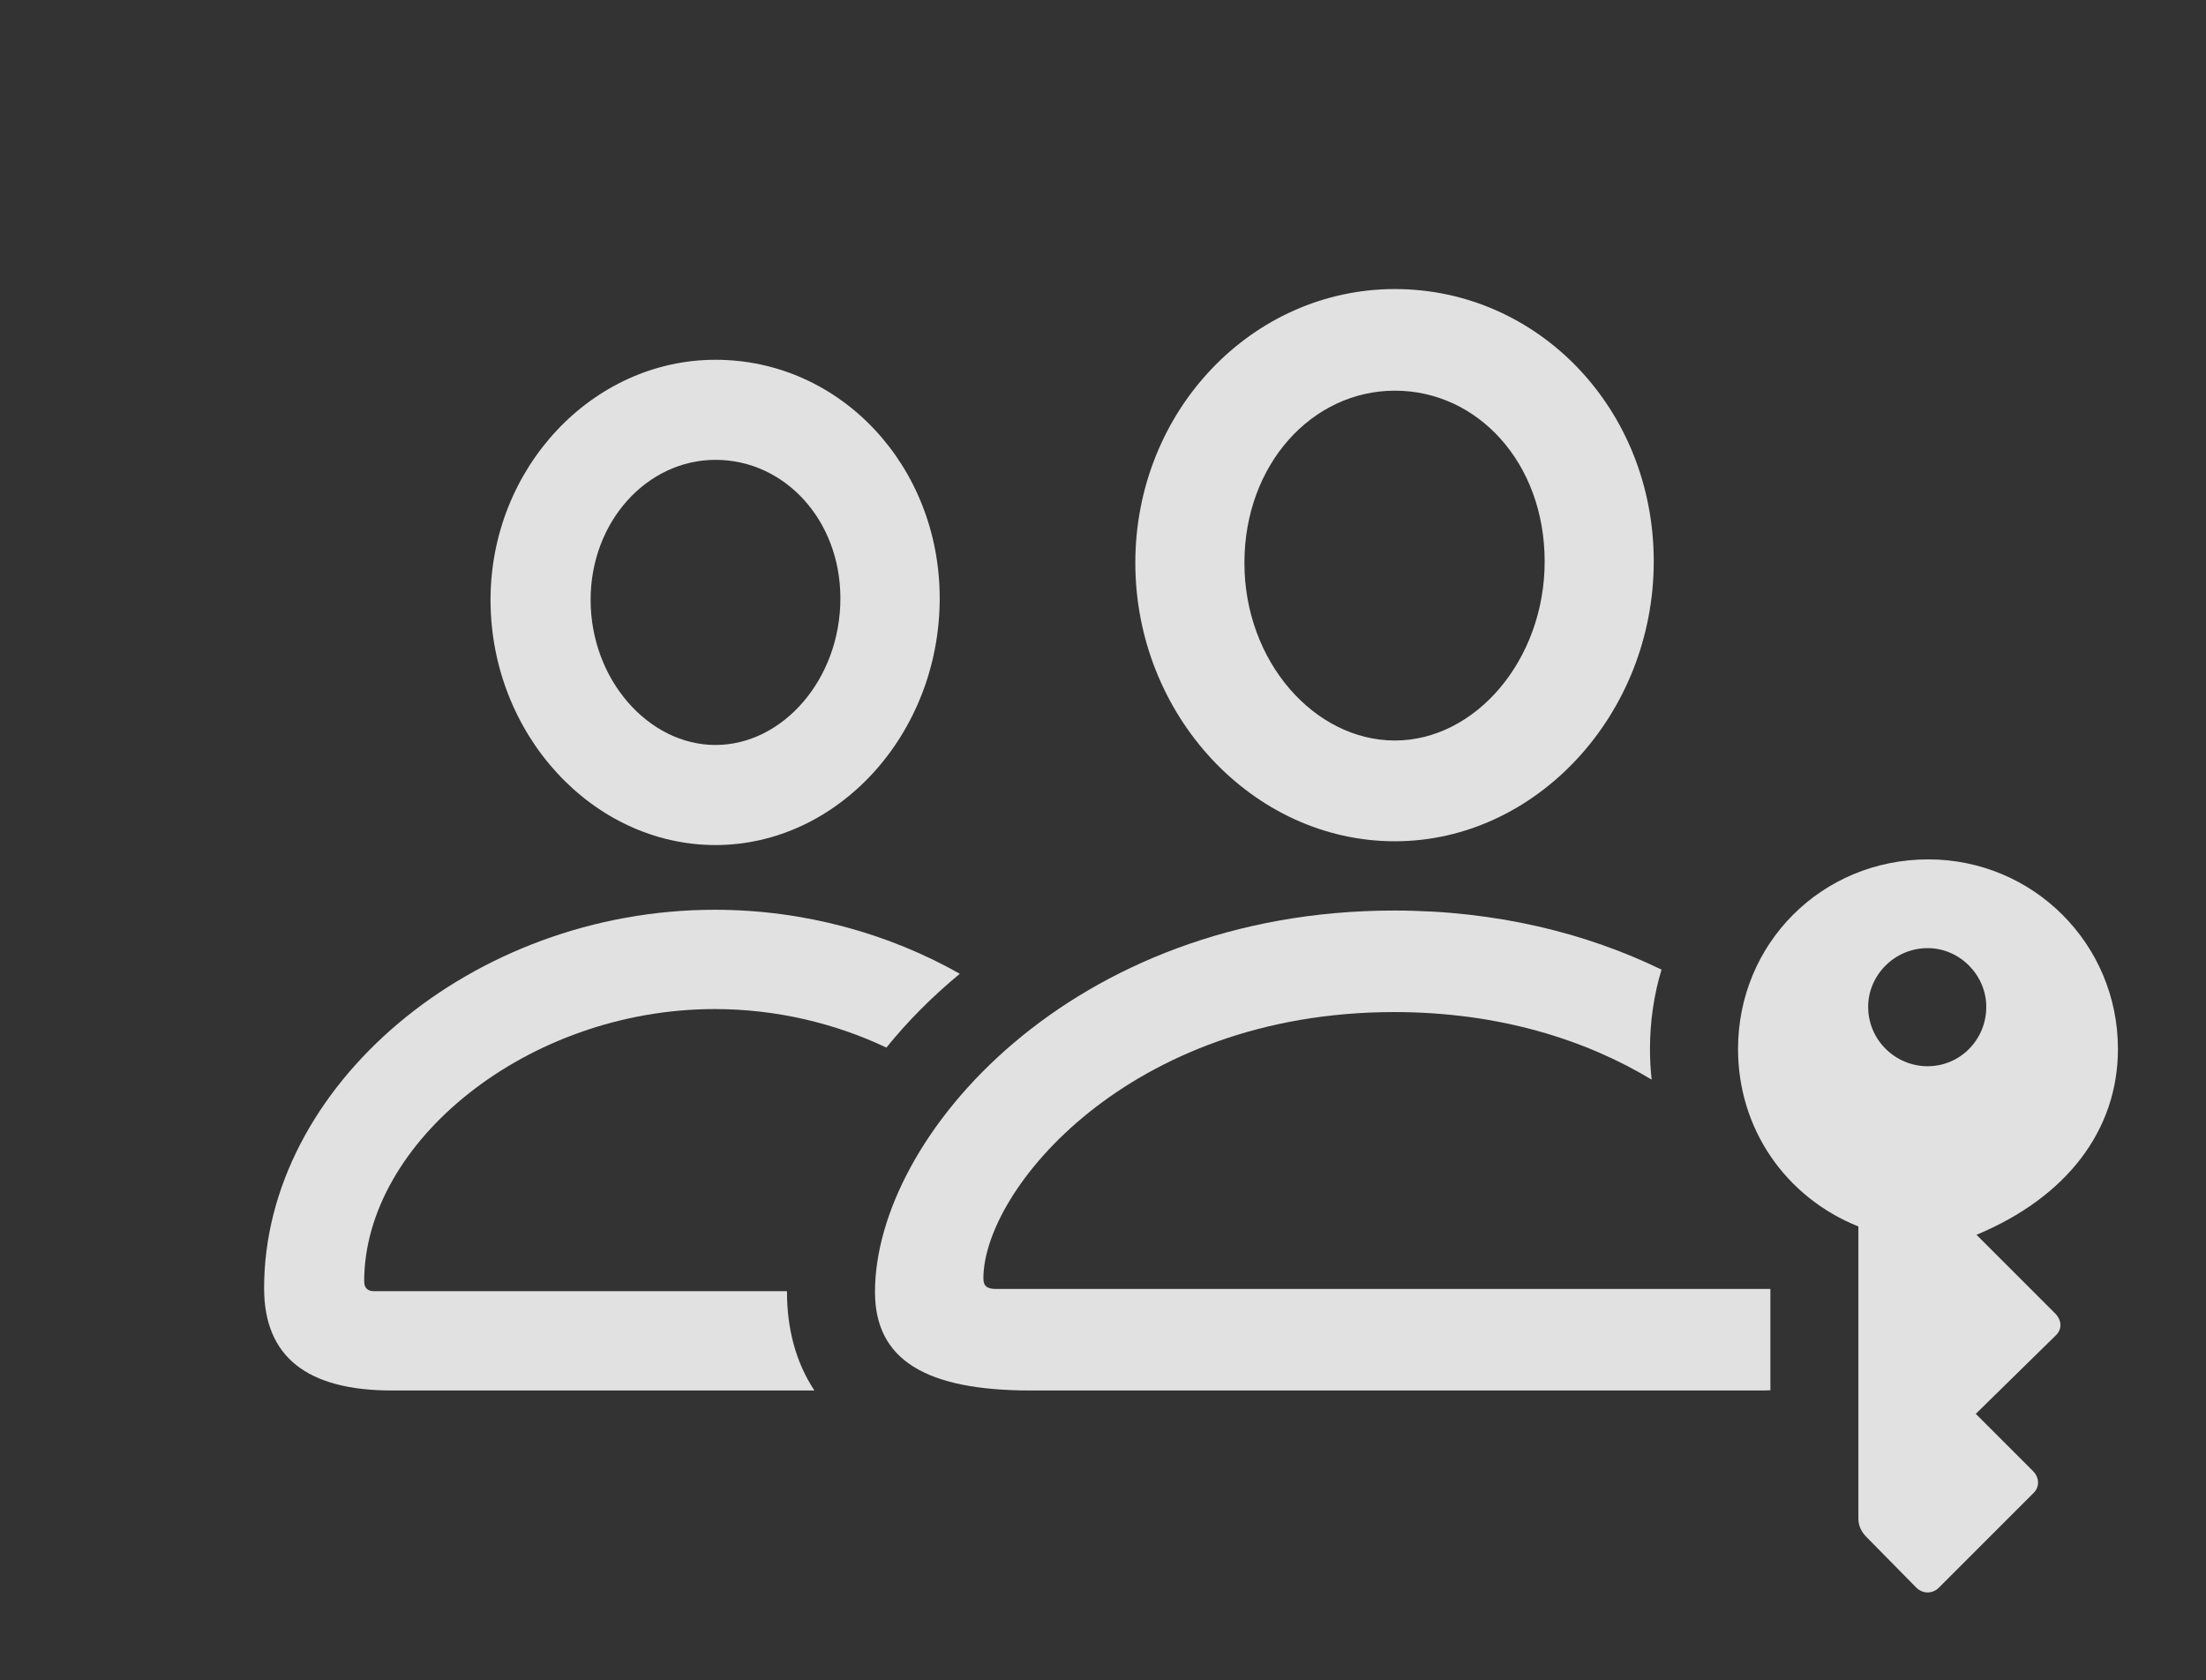<?xml version="1.0" encoding="UTF-8"?>
<!--Generator: Apple Native CoreSVG 232.5-->
<!DOCTYPE svg
PUBLIC "-//W3C//DTD SVG 1.1//EN"
       "http://www.w3.org/Graphics/SVG/1.1/DTD/svg11.dtd">
<svg version="1.1" xmlns="http://www.w3.org/2000/svg" xmlns:xlink="http://www.w3.org/1999/xlink" width="28.633" height="21.812">
 <rect width="100%" height="100%" fill="#333333" stroke="none"/>
 <g>
  <rect height="21.812" opacity="0" width="28.633" x="0" y="0"/>
  <path d="M12.458 12.64C12.097 12.938 11.778 13.26 11.505 13.598C10.84 13.283 10.076 13.098 9.277 13.098C6.846 13.098 4.727 14.827 4.727 16.633C4.727 16.721 4.775 16.76 4.854 16.76L10.216 16.76C10.215 16.764 10.215 16.767 10.215 16.77C10.215 17.248 10.329 17.684 10.571 18.049L5.088 18.049C3.984 18.049 3.428 17.61 3.428 16.721C3.428 14.104 6.123 11.809 9.277 11.809C10.438 11.809 11.536 12.118 12.458 12.64ZM12.197 7.766C12.197 9.524 10.879 10.969 9.287 10.969C7.695 10.969 6.367 9.534 6.367 7.786C6.367 6.077 7.686 4.67 9.287 4.67C10.908 4.67 12.197 6.047 12.197 7.766ZM7.666 7.786C7.666 8.821 8.418 9.67 9.287 9.67C10.156 9.67 10.908 8.821 10.908 7.766C10.908 6.751 10.185 5.969 9.287 5.969C8.398 5.969 7.666 6.77 7.666 7.786Z" fill="#ffffff" fill-opacity="0.85"/>
  <path d="M21.566 12.586C21.468 12.911 21.416 13.257 21.416 13.616C21.416 13.75 21.423 13.883 21.438 14.014C20.588 13.501 19.466 13.137 18.096 13.137C14.648 13.137 12.764 15.452 12.764 16.594C12.764 16.702 12.822 16.731 12.93 16.731L22.979 16.731L22.979 18.046C22.929 18.049 22.876 18.049 22.822 18.049L13.379 18.049C12.012 18.049 11.357 17.649 11.357 16.77C11.357 14.758 13.906 11.819 18.096 11.819C19.429 11.819 20.596 12.115 21.566 12.586ZM21.465 7.288C21.465 9.27 19.941 10.92 18.105 10.92C16.26 10.92 14.736 9.28 14.736 7.307C14.736 5.335 16.25 3.752 18.105 3.752C19.961 3.752 21.465 5.305 21.465 7.288ZM16.152 7.307C16.152 8.586 17.061 9.612 18.105 9.612C19.15 9.612 20.049 8.567 20.049 7.288C20.049 6.008 19.18 5.071 18.105 5.071C17.031 5.071 16.152 6.028 16.152 7.307Z" fill="#ffffff" fill-opacity="0.85"/>
  <path d="M25.029 11.155C23.643 11.155 22.559 12.249 22.559 13.616C22.559 14.651 23.174 15.54 24.121 15.92L24.121 19.709C24.121 19.807 24.16 19.885 24.229 19.954L24.873 20.608C24.951 20.686 25.078 20.696 25.166 20.608L26.387 19.387C26.475 19.309 26.475 19.182 26.387 19.094L25.645 18.352L26.68 17.337C26.768 17.258 26.768 17.131 26.66 17.034L25.654 16.028C26.826 15.54 27.49 14.67 27.49 13.616C27.49 12.249 26.387 11.155 25.029 11.155ZM25.02 12.307C25.439 12.307 25.781 12.659 25.781 13.069C25.781 13.499 25.439 13.84 25.02 13.84C24.6 13.84 24.248 13.499 24.248 13.069C24.248 12.659 24.59 12.307 25.02 12.307Z" fill="#ffffff" fill-opacity="0.85"/>
 </g>
</svg>
